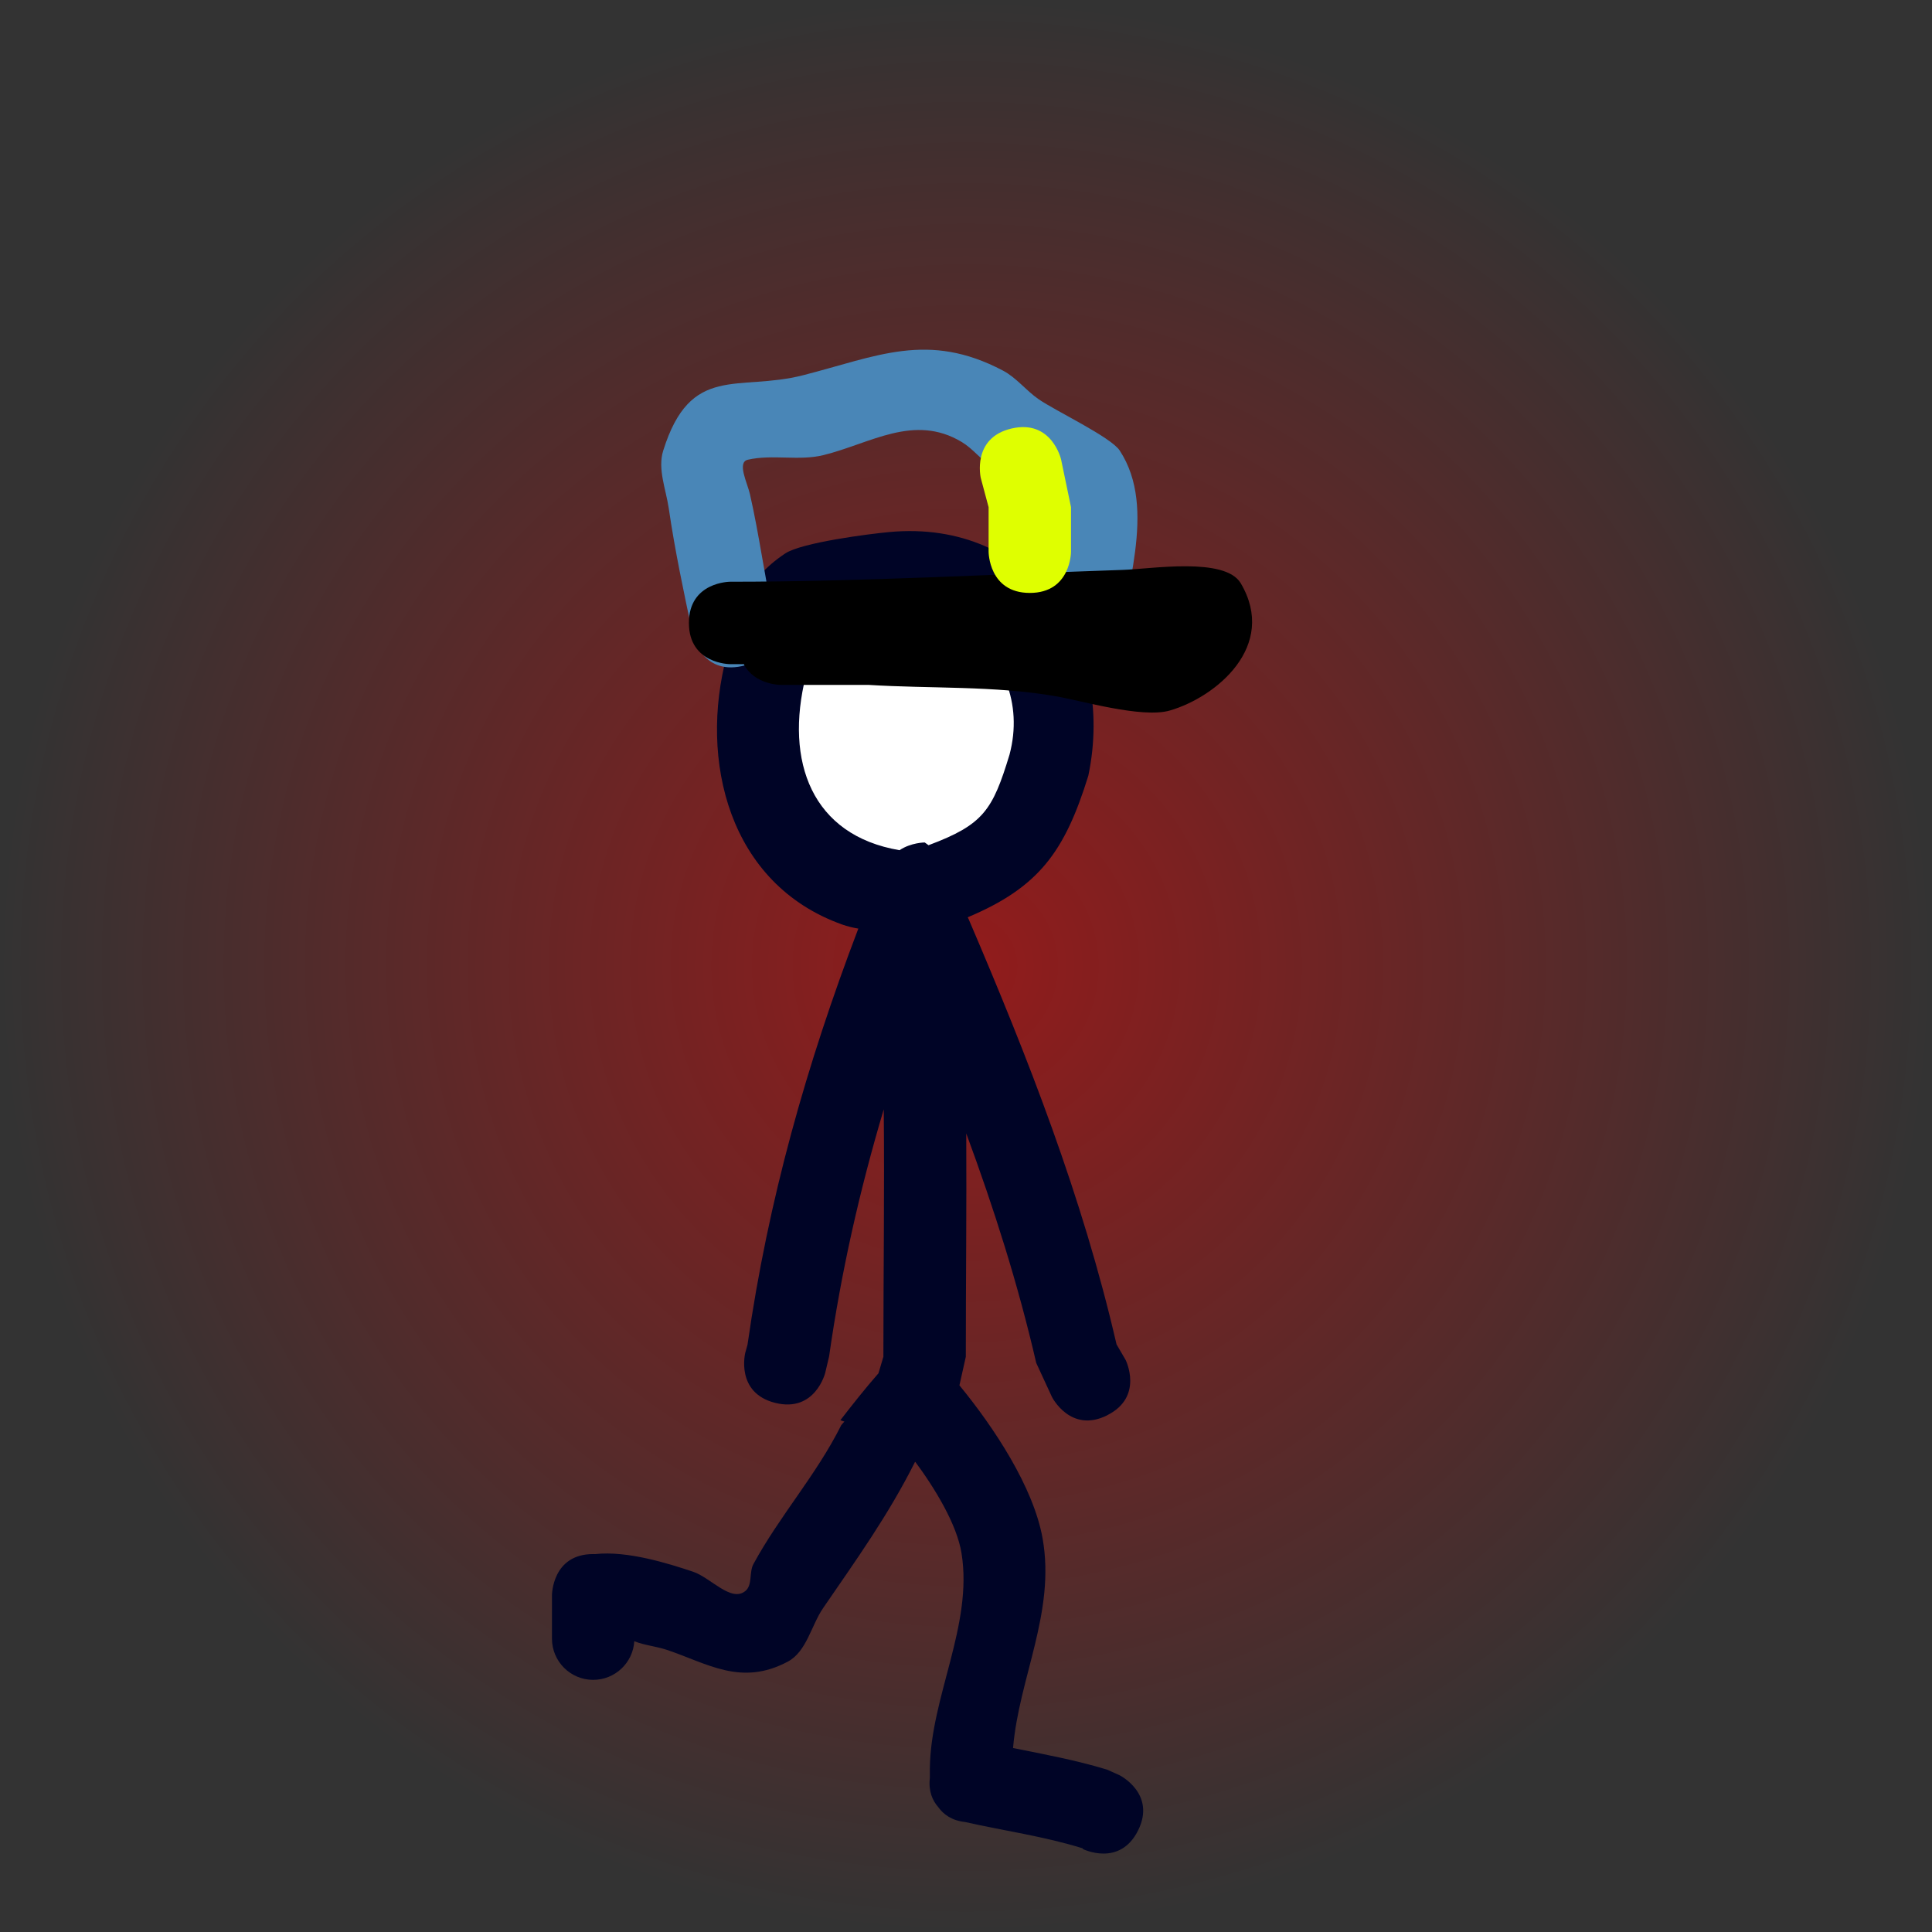 <svg version="1.1" xmlns="http://www.w3.org/2000/svg" xmlns:xlink="http://www.w3.org/1999/xlink" width="117.209" height="117.209" viewBox="0,0,117.209,117.209"><rect x="0" y="0" width="117.209" height="117.209" fill="#333333" stroke="none"/><defs><radialGradient cx="240.906" cy="173.274" r="58.604" gradientUnits="userSpaceOnUse" id="color-1"><stop offset="0" stop-color="#ff0000" stop-opacity="0.466"/><stop offset="1" stop-color="#ff0000" stop-opacity="0"/></radialGradient></defs><g transform="translate(-182.302,-114.67)"><g data-paper-data="{&quot;isPaintingLayer&quot;:true}" fill-rule="nonzero" stroke="none" stroke-linecap="butt" stroke-linejoin="miter" stroke-miterlimit="10" stroke-dasharray="" stroke-dashoffset="0" style="mix-blend-mode: normal"><path d="M182.302,173.274c0,-32.366 26.238,-58.604 58.604,-58.604c32.366,0 58.604,26.238 58.604,58.604c0,32.366 -26.238,58.604 -58.604,58.604c-32.366,0 -58.604,-26.238 -58.604,-58.604z" fill="url(#color-1)" stroke-width="0"/><path d="M249.473,200.533c-2.236,1.118 -3.354,-1.118 -3.354,-1.118l-0.952,-2.059c-1.1,-4.768 -2.566,-9.381 -4.245,-13.924c0.025,4.525 -0.027,9.052 -0.027,13.55l-0.387,1.733c2.12,2.582 4.49,6.185 5.043,9.274c0.801,4.474 -1.431,8.463 -1.79,12.728c1.913,0.387 3.803,0.733 5.705,1.312l0.759,0.341c0,0 2.236,1.118 1.118,3.354v0c-1.118,2.236 -3.354,1.118 -3.354,1.118l0.007,-0.035c-2.365,-0.736 -4.734,-1.058 -7.145,-1.6c-0.81,-0.087 -1.312,-0.464 -1.625,-0.9c-0.353,-0.401 -0.607,-0.974 -0.512,-1.78v-0.554c0.04,-4.356 2.627,-8.704 1.921,-13.074c-0.28,-1.736 -1.586,-3.916 -2.921,-5.701c-0.087,0.106 -0.174,0.211 -0.261,0.317c-1.13,-1.215 -2.558,-2.149 -4.168,-2.685c0.747,-0.965 1.504,-1.924 2.312,-2.847l0.298,-1.005c0,-4.98 0.07,-9.999 0.022,-15.008c-1.454,4.881 -2.579,9.83 -3.315,14.986l-0.237,1.004c0,0 -0.606,2.425 -3.032,1.819c-2.425,-0.606 -1.819,-3.032 -1.819,-3.032l0.138,-0.499c1.253,-8.774 3.578,-16.987 6.722,-25.242c-0.332,-0.056 -0.658,-0.133 -0.976,-0.246c-6.896,-2.461 -8.693,-9.981 -7.007,-16.313c0.698,-2.622 1.017,-4.514 3.544,-6.197c1,-0.666 5.092,-1.189 6.327,-1.303c8.672,-0.798 13.744,6.79 12.065,14.787c-1.434,4.621 -3.002,6.767 -7.315,8.585c0.039,0.073 0.057,0.117 0.057,0.117c3.607,8.424 6.905,16.843 8.97,25.792l0.552,0.947c0,0 1.118,2.236 -1.118,3.354zM236.876,166.199c0.7,-0.469 1.519,-0.469 1.519,-0.469l0.23,0.167c3.334,-1.247 3.848,-2.09 4.872,-5.457c1.678,-6.298 -5.11,-11.207 -10.924,-7.939c-0.906,0.51 -1.178,2.542 -1.342,3.199c-1.298,5.205 0.333,9.601 5.644,10.498z" fill="#000426" stroke-width="0.5"/><path d="M236.874,166.249c-5.311,-0.897 -6.983,-5.366 -5.686,-10.571c0.164,-0.657 0.45,-2.707 1.356,-3.216c5.814,-3.268 12.681,1.693 11.002,7.991c-1.025,3.367 -1.577,4.246 -4.912,5.493l-0.231,-0.166c0,0 -0.829,0.001 -1.53,0.469z" data-paper-data="{&quot;noHover&quot;:false,&quot;origItem&quot;:[&quot;Path&quot;,{&quot;applyMatrix&quot;:true,&quot;segments&quot;:[[[236.87645,166.19883],[0,0],[0.7004,-0.46856]],[238.39561,165.73027],[[238.62568,165.89691],[0,0],[3.33447,-1.24694]],[[243.49813,160.44024],[-1.02477,3.36707],[1.67835,-6.29828]],[[232.57402,152.50145],[5.81377,-3.26839],[-0.90642,0.50957]],[[231.23242,155.7006],[0.16378,-0.65687],[-1.29769,5.20467]],[[236.87646,166.19884],[-5.31139,-0.89675],[0,0]]],&quot;closed&quot;:true,&quot;fillColor&quot;:[0,0,0,1],&quot;strokeWidth&quot;:0.5}]}" fill="#ffffff" stroke-width="0.25"/><path d="M238.096,199.724c1.768,1.768 0,3.536 0,3.536l-0.283,0.102c-1.605,3.205 -3.552,5.918 -5.569,8.857c-0.736,1.073 -1.001,2.647 -2.15,3.258c-2.839,1.511 -4.882,0.105 -7.337,-0.715c-0.644,-0.215 -1.347,-0.273 -1.974,-0.523c-0.081,1.308 -1.167,2.343 -2.495,2.343c-1.381,0 -2.5,-1.119 -2.5,-2.5v-2.631c0,0 0,-2.5 2.5,-2.5c0.04,0 0.079,0.001 0.118,0.002c1.968,-0.217 4.465,0.577 5.937,1.067c1.073,0.357 2.322,1.893 3.187,1.164c0.433,-0.365 0.211,-1.13 0.481,-1.628c1.59,-2.932 3.815,-5.397 5.33,-8.431l1.22,-1.401c0,0 1.768,-1.768 3.536,0z" fill="#000426" stroke-width="0.5"/><path d="M247.659,156.942c-2.5,0 -2.5,-2.5 -2.5,-2.5l0.006,-0.358c0.134,-1.826 0.438,-3.638 0.746,-5.443c0.209,-1.228 1.014,-2.742 0.253,-3.728c-0.851,-1.102 -2.569,-1.124 -3.712,-1.92c-0.643,-0.447 -1.131,-1.104 -1.802,-1.507c-2.899,-1.742 -5.541,0.094 -8.396,0.796c-1.486,0.365 -3.09,-0.063 -4.581,0.278c-0.677,0.155 -0.031,1.403 0.124,2.081c0.566,2.482 0.889,4.987 1.424,7.476c0,0 0.524,2.445 -1.921,2.968c-2.445,0.524 -2.968,-1.921 -2.968,-1.921c-0.537,-2.514 -1.087,-5.104 -1.457,-7.646c-0.169,-1.164 -0.689,-2.39 -0.337,-3.512c1.662,-5.298 4.521,-3.559 8.481,-4.57c4.481,-1.143 7.569,-2.684 12.127,-0.284c0.817,0.43 1.401,1.207 2.159,1.733c1.033,0.718 4.393,2.3 4.929,3.121c2.329,3.564 0.184,8.615 -0.081,12.432l0.006,0.002c0,0 0,2.5 -2.5,2.5z" fill="#4986b7" stroke-width="0.5"/><path d="M227.425,154.96c-0.276,0.001 -0.553,0.002 -0.829,0.002c0,0 -2.5,0 -2.5,-2.5c0,-2.5 2.5,-2.5 2.5,-2.5c7.977,0 15.891,-0.453 23.854,-0.719c1.684,-0.056 6.176,-0.797 7.126,0.813c2.252,3.819 -1.506,6.911 -4.31,7.721c-1.678,0.484 -5.362,-0.601 -6.92,-0.87c-3.759,-0.648 -7.577,-0.45 -11.367,-0.687c-1.654,0.001 -3.308,0.001 -4.963,0.001h-0.36c0,0 -1.585,0 -2.231,-1.262z" fill="#000000" stroke-width="0.5"/><path d="M243.676,140.665c2.436,-0.562 2.998,1.874 2.998,1.874l0.604,2.902c0,0.9 0,1.8 0,2.7c0,0 0,2.5 -2.5,2.5c-2.5,0 -2.5,-2.5 -2.5,-2.5c0,-0.9 0,-1.8 0,-2.7l-0.476,-1.778c0,0 -0.562,-2.436 1.874,-2.998z" fill="#dfff00" stroke-width="0.5"/></g></g></svg>